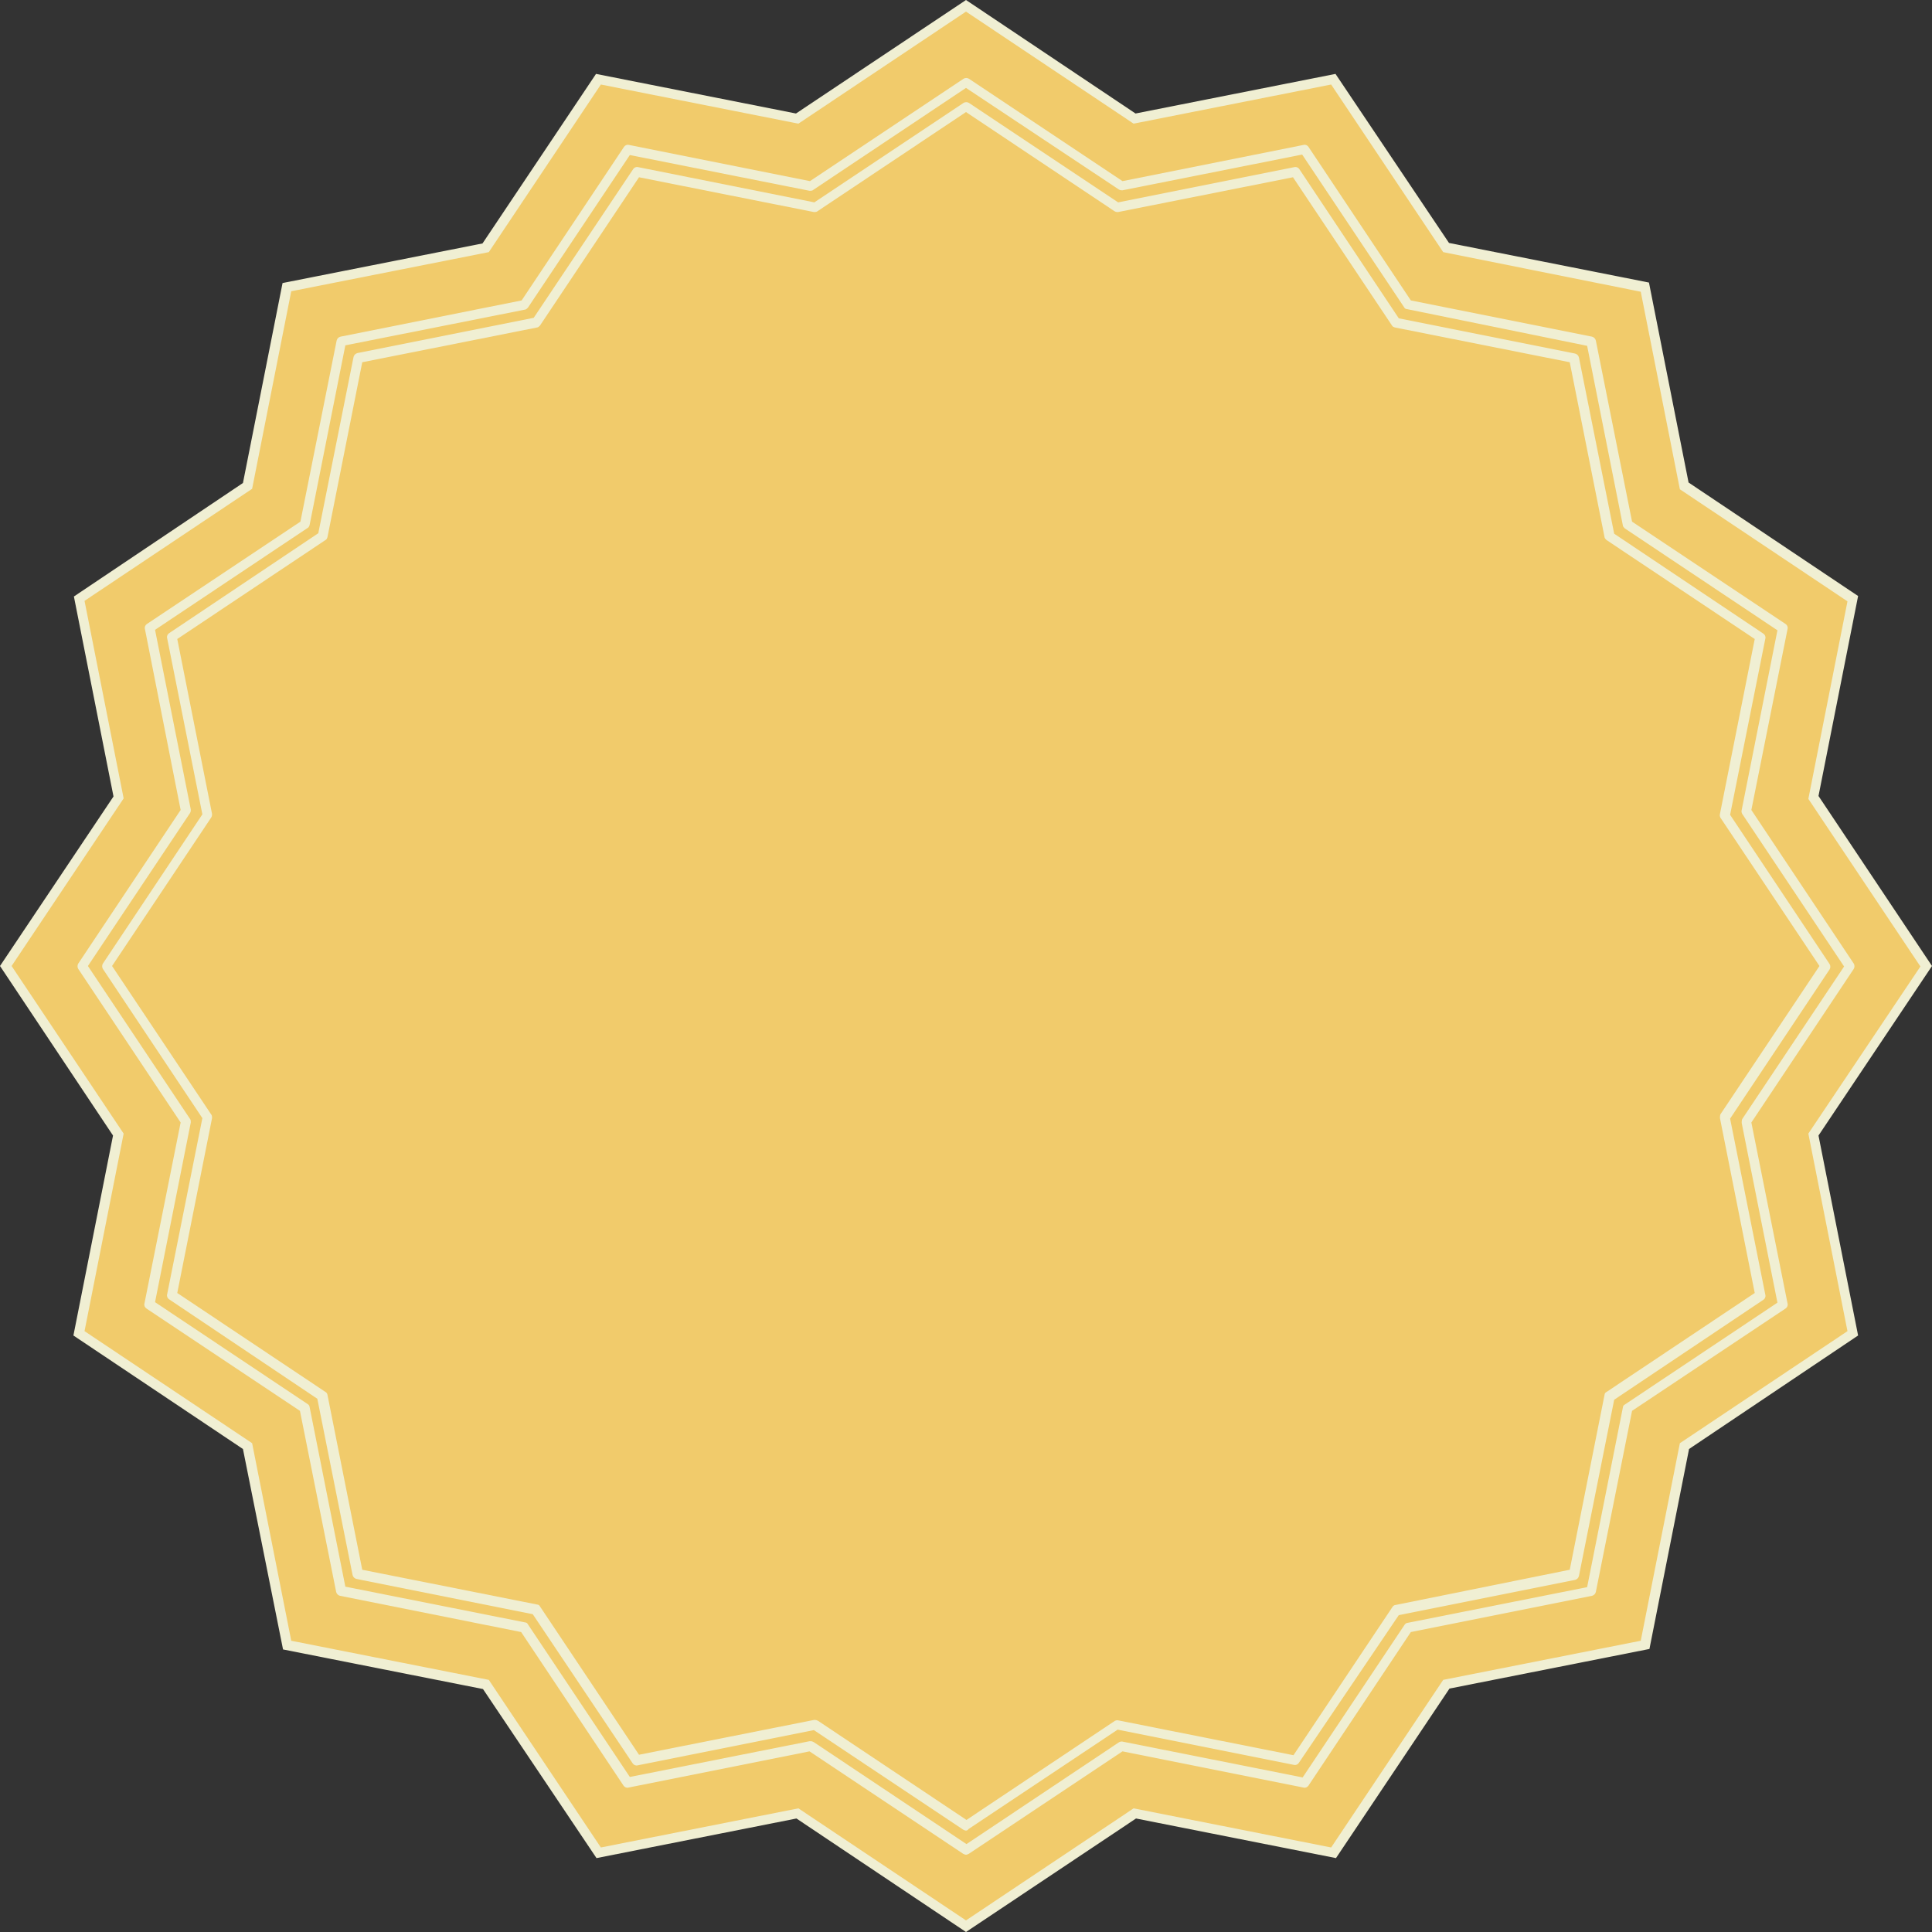 <svg xmlns="http://www.w3.org/2000/svg" xmlns:xlink="http://www.w3.org/1999/xlink" viewBox="0 0 400 400">
<rect x="0" y="0" width="400" height="400" fill="#333333" stroke="none"/>
<polygon fill="#F1CB6B" points="200,1.2 234.9,24.5 276.1,16.3 299.4,51.2 340.6,59.4 348.8,100.6 383.7,123.9 375.5,165.1 398.8,200
	375.5,234.9 383.7,276.1 348.8,299.4 340.6,340.6 299.4,348.8 276.1,383.7 234.9,375.5 200,398.8 165.1,375.5 123.9,383.7
	100.6,348.8 59.4,340.6 51.2,299.4 16.3,276.1 24.5,234.9 1.2,200 24.5,165.1 16.3,123.9 51.2,100.6 59.4,59.4 100.6,51.2
	123.9,16.3 165.1,24.5 "/>
<path fill="#F0EFD3" d="M200,400l-35.1-23.5l-41.4,8.2L100,349.7l-41.4-8.2L50.3,300l-35.1-23.5l8.2-41.4L0,200l23.5-35.1l-8.2-41.4
	L50.3,100l8.2-41.4l41.4-8.2l23.5-35.1l41.4,8.2L200,0l35.1,23.5l41.4-8.2L300,50.3l41.4,8.2l8.2,41.4l35.1,23.5l-8.2,41.4L400,200
	l-23.5,35.1l8.2,41.4L349.7,300l-8.2,41.4l-41.4,8.2l-23.5,35.1l-41.4-8.2L200,400z M165.3,374.4l34.7,23.2l34.7-23.2l40.9,8.1
	l23.2-34.7l40.9-8.1l8.1-40.9l34.7-23.2l-8.1-40.9l0.2-0.3l23-34.3l-23.2-34.7l8.1-40.9l-34.7-23.2l-8.1-40.9l-40.9-8.2l-23.2-34.7
	l-40.9,8.1l-0.3-0.2L200,2.4l-34.7,23.2l-40.9-8.1l-23.2,34.7l-40.9,8.1l-8.1,40.9l-34.7,23.2l8.1,40.9L2.4,200l23.2,34.7l-8.1,40.9
	l34.7,23.2l8.1,40.9l40.9,8.1l23.2,34.7L165.3,374.4z"/>
<path fill="#F0EFD3" d="M200,384c-0.2,0-0.4-0.1-0.6-0.2l-31.8-21.2l-37.5,7.5c-0.4,0.1-0.8-0.1-1-0.4l-21.2-31.8l-37.5-7.5
	c-0.4-0.1-0.7-0.4-0.8-0.8l-7.5-37.5l-31.8-21.2c-0.3-0.2-0.5-0.6-0.4-1l7.5-37.5l-21.2-31.8c-0.2-0.3-0.2-0.8,0-1.1l21.2-31.8
	L30,130.2c-0.1-0.4,0.1-0.8,0.4-1l31.8-21.2l7.5-37.5c0.1-0.4,0.4-0.7,0.8-0.8l37.5-7.5l21.2-31.8c0.2-0.3,0.6-0.5,1-0.4l37.5,7.5
	l31.8-21.2c0.3-0.2,0.8-0.2,1.1,0l31.8,21.2l37.5-7.5c0.4-0.1,0.8,0.1,1,0.4l21.2,31.8l37.5,7.5c0.4,0.1,0.7,0.4,0.8,0.8l7.5,37.5
	l31.8,21.2c0.3,0.2,0.5,0.6,0.4,1l-7.5,37.5l21.2,31.8c0.2,0.3,0.2,0.8,0,1.1l-21.2,31.8l7.5,37.5c0.1,0.4-0.1,0.8-0.4,1l-31.8,21.2
	l-7.5,37.5c-0.1,0.4-0.4,0.7-0.8,0.8l-37.5,7.5l-21.2,31.8c-0.2,0.3-0.6,0.5-1,0.4l-37.5-7.5l-31.8,21.2
	C200.4,383.9,200.2,384,200,384z M167.9,360.5c0.2,0,0.4,0.1,0.6,0.2l31.6,21.1l31.6-21.1c0.2-0.1,0.5-0.2,0.8-0.1l37.2,7.4
	l21.1-31.6c0.1-0.2,0.4-0.4,0.6-0.4l37.2-7.4l7.4-37.2c0-0.3,0.2-0.5,0.4-0.6l31.6-21.1l-7.4-37.2c0-0.3,0-0.5,0.1-0.8l21.1-31.6
	l-21.1-31.6c-0.1-0.2-0.2-0.5-0.1-0.8l7.4-37.2l-31.6-21.1c-0.2-0.2-0.4-0.4-0.4-0.6l-7.4-37.2L291.3,64c-0.3,0-0.5-0.2-0.6-0.4
	l-21.1-31.6l-37.2,7.4c-0.3,0-0.5,0-0.8-0.2L200,18.2l-31.6,21.1c-0.2,0.2-0.5,0.2-0.8,0.2l-37.2-7.4l-21.1,31.6
	c-0.2,0.2-0.4,0.4-0.6,0.4l-37.2,7.4l-7.4,37.2c-0.1,0.3-0.2,0.5-0.4,0.6l-31.6,21.1l7.4,37.2c0,0.3,0,0.5-0.2,0.8L18.2,200
	l21.1,31.6c0.2,0.2,0.2,0.5,0.2,0.8l-7.4,37.2l31.6,21.1c0.2,0.1,0.4,0.4,0.4,0.6l7.4,37.2l37.2,7.4c0.3,0,0.5,0.2,0.6,0.4
	l21.1,31.6l37.2-7.4C167.7,360.5,167.8,360.5,167.9,360.5z"/>
<path fill="#F0EFD3" d="M200,379c-0.2,0-0.4-0.1-0.6-0.2l-30.9-20.6l-36.5,7.3c-0.4,0.1-0.8-0.1-1-0.4l-20.7-30.9l-36.5-7.3
	c-0.4-0.1-0.7-0.4-0.8-0.8l-7.3-36.5L35,269c-0.3-0.2-0.5-0.6-0.4-1l7.3-36.5l-20.6-30.9c-0.2-0.3-0.2-0.8,0-1.1l20.6-30.9
	l-7.3-36.5c-0.1-0.4,0.1-0.8,0.4-1l30.9-20.7l7.3-36.5c0.1-0.4,0.4-0.7,0.8-0.8l36.5-7.3L131.1,35c0.2-0.3,0.6-0.5,1-0.4l36.5,7.3
	l30.9-20.6c0.3-0.2,0.8-0.2,1.1,0l30.9,20.6l36.5-7.3c0.4-0.1,0.8,0.1,1,0.4l20.6,30.9l36.5,7.3c0.4,0.1,0.7,0.4,0.8,0.8l7.3,36.5
	l30.9,20.7c0.3,0.2,0.5,0.6,0.4,1l-7.3,36.5l20.6,30.9c0.2,0.3,0.2,0.8,0,1.1l-20.6,30.9l7.3,36.5c0.1,0.4-0.1,0.8-0.4,1l-30.9,20.7
	l-7.3,36.5c-0.1,0.4-0.4,0.7-0.8,0.8l-36.5,7.3L268.9,365c-0.2,0.3-0.6,0.5-1,0.4l-36.5-7.3l-30.9,20.6
	C200.4,378.9,200.2,379,200,379z M168.8,356.1c0.2,0,0.4,0.1,0.6,0.2l30.7,20.5l30.7-20.5c0.2-0.1,0.5-0.2,0.8-0.1l36.2,7.2
	l20.5-30.7c0.1-0.2,0.4-0.4,0.6-0.4L325,325l7.2-36.2c0-0.3,0.2-0.5,0.4-0.6l30.7-20.5l-7.2-36.2c0-0.3,0-0.5,0.1-0.8l20.5-30.7
	l-20.5-30.7c-0.1-0.2-0.2-0.5-0.1-0.8l7.2-36.2l-30.7-20.5c-0.2-0.2-0.4-0.4-0.4-0.6L325,75l-36.2-7.2c-0.3-0.1-0.5-0.2-0.6-0.4
	l-20.5-30.7l-36.2,7.2c-0.3,0-0.5,0-0.8-0.2L200,23.2l-30.7,20.5c-0.2,0.2-0.5,0.2-0.8,0.2l-36.2-7.2l-20.5,30.7
	c-0.2,0.2-0.4,0.4-0.6,0.4L75,75l-7.2,36.2c-0.1,0.3-0.2,0.5-0.4,0.6l-30.7,20.5l7.2,36.2c0,0.3,0,0.5-0.2,0.8L23.2,200l20.5,30.7
	c0.2,0.2,0.2,0.5,0.2,0.8l-7.2,36.2l30.7,20.5c0.2,0.1,0.4,0.4,0.4,0.6L75,325l36.2,7.2c0.3,0,0.5,0.2,0.6,0.4l20.5,30.7l36.2-7.2
	C168.6,356.1,168.7,356.1,168.8,356.1z"/>
</svg>
